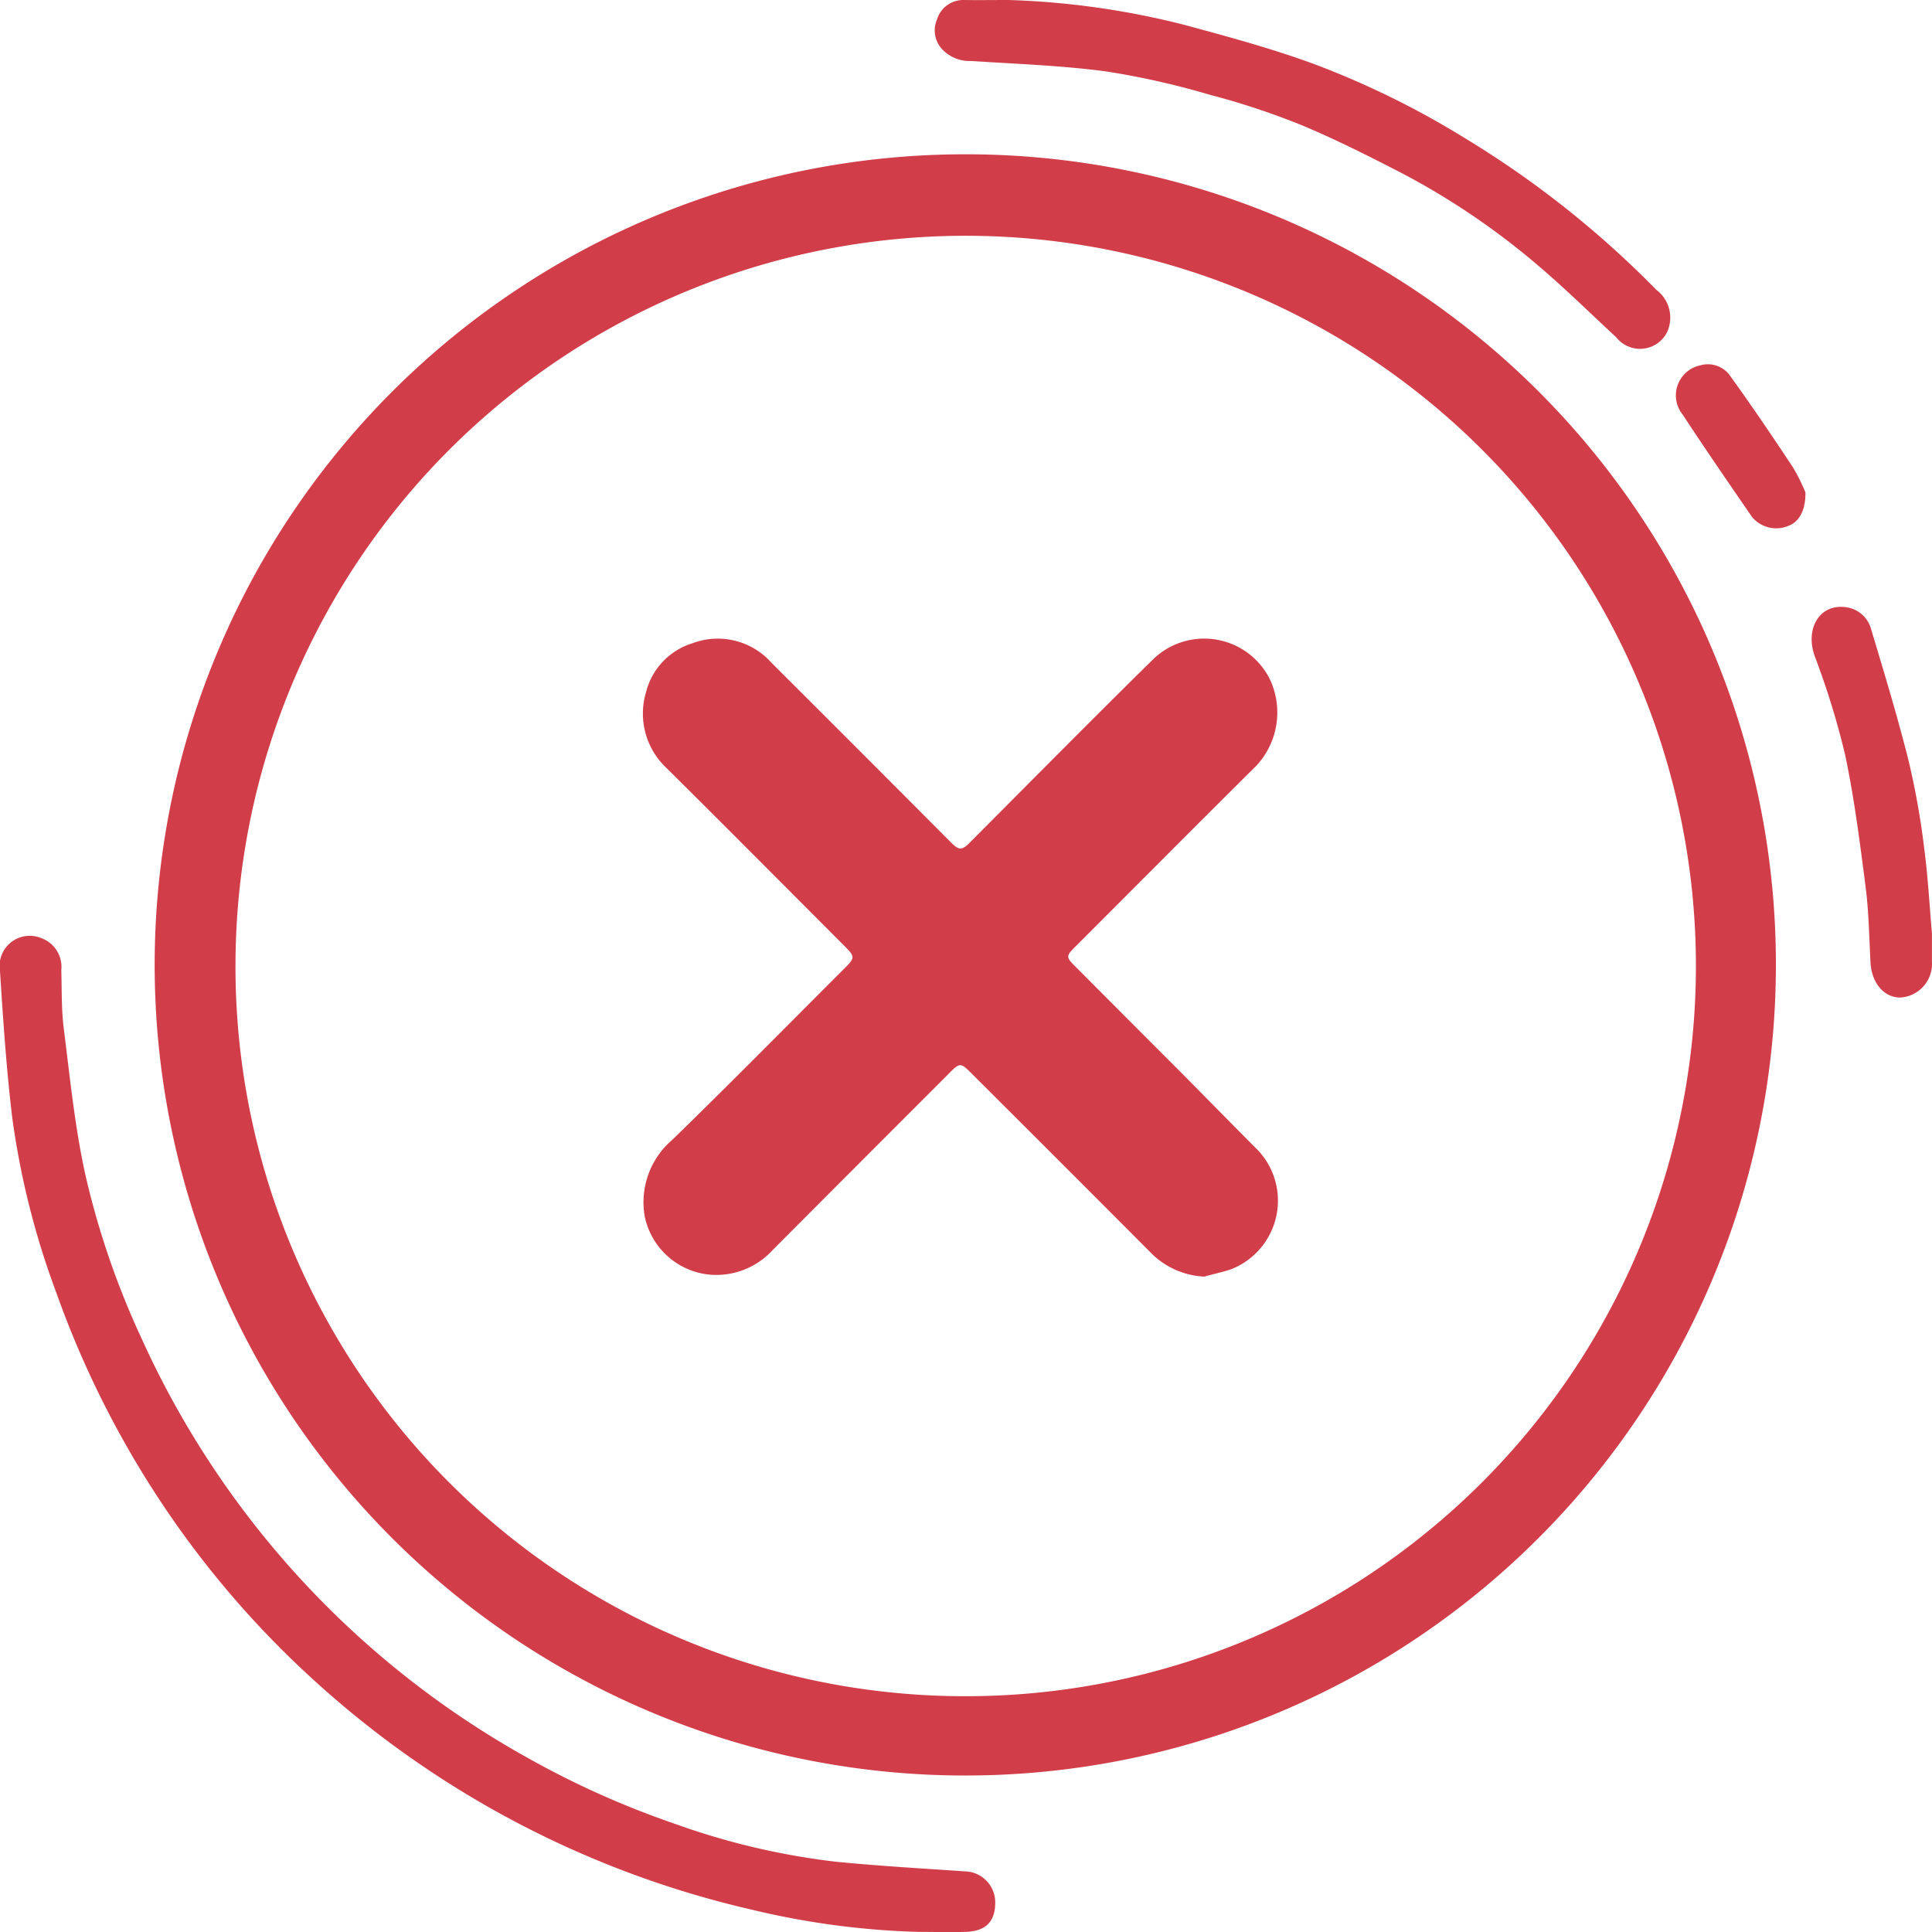 <svg id="Grupo_10141" data-name="Grupo 10141" xmlns="http://www.w3.org/2000/svg" xmlns:xlink="http://www.w3.org/1999/xlink" width="61.832" height="61.832" viewBox="0 0 61.832 61.832">
  <defs>
    <clipPath id="clip-path">
      <rect id="Rectángulo_2966" data-name="Rectángulo 2966" width="61.832" height="61.832" fill="none"/>
    </clipPath>
  </defs>
  <g id="Grupo_10140" data-name="Grupo 10140" clip-path="url(#clip-path)">
    <path id="Trazado_7482" data-name="Trazado 7482" d="M79.119,53.177A25.943,25.943,0,1,1,53.161,27.152,25.922,25.922,0,0,1,79.119,53.177M53.145,76.5a23.37,23.37,0,1,0-23.325-23.52A23.351,23.351,0,0,0,53.145,76.5" transform="translate(-22.283 -22.214)" fill="#d13e49"/>
    <path id="Trazado_7483" data-name="Trazado 7483" d="M29.37,196.631a25.777,25.777,0,0,1-5.312-.711,31.151,31.151,0,0,1-14.194-7.511,30.422,30.422,0,0,1-5.381-6.589A30.822,30.822,0,0,1,1.8,176.168a25.968,25.968,0,0,1-1.408-5.594C.205,169.018.1,167.45,0,165.884a.966.966,0,0,1,1.318-1.059.98.98,0,0,1,.644,1.025c.019.626,0,1.257.08,1.876.194,1.544.349,3.1.677,4.617a26.4,26.4,0,0,0,1.817,5.307,29.052,29.052,0,0,0,12.33,13.4,28.358,28.358,0,0,0,4.7,2.111,23.131,23.131,0,0,0,5.2,1.227c1.372.134,2.75.213,4.125.307a.991.991,0,0,1,.96.987c.005.618-.3.93-.95.949-.511.015-1.022,0-1.533,0" transform="translate(0 -134.803)" fill="#d13e49"/>
    <path id="Trazado_7484" data-name="Trazado 7484" d="M166.855,0a25.876,25.876,0,0,1,5.618.791c1.4.378,2.806.758,4.165,1.257A27.776,27.776,0,0,1,181.5,4.44a31.169,31.169,0,0,1,6.094,4.834,1.111,1.111,0,0,1,.34,1.37.969.969,0,0,1-1.62.151c-.816-.753-1.607-1.535-2.452-2.255a23.663,23.663,0,0,0-4.383-2.984C178.4,5,177.32,4.452,176.206,3.99a24.1,24.1,0,0,0-2.9-.957,25.632,25.632,0,0,0-3.318-.747c-1.428-.191-2.874-.239-4.314-.334a1.208,1.208,0,0,1-.869-.313.883.883,0,0,1-.23-1.016A.878.878,0,0,1,165.416,0c.46.007.92,0,1.44,0" transform="translate(-134.587 0)" fill="#d13e49"/>
    <path id="Trazado_7485" data-name="Trazado 7485" d="M322.678,117.241c0,.332,0,.627,0,.92a1.077,1.077,0,0,1-1,1.143c-.526.015-.931-.461-.966-1.118-.043-.8-.053-1.612-.155-2.409-.184-1.429-.365-2.862-.664-4.269a25.877,25.877,0,0,0-.97-3.139c-.3-.855.139-1.637.945-1.562a.961.961,0,0,1,.864.713c.418,1.39.84,2.78,1.194,4.187a24.937,24.937,0,0,1,.5,2.784c.123.923.173,1.857.251,2.748" transform="translate(-260.848 -87.38)" fill="#d13e49"/>
    <path id="Trazado_7486" data-name="Trazado 7486" d="M299.1,68.2c.009.581-.214.947-.539,1.064a1,1,0,0,1-1.177-.291c-.744-1.081-1.488-2.163-2.208-3.26a.981.981,0,0,1,.556-1.581.872.872,0,0,1,.979.363c.685.951,1.343,1.922,1.99,2.9a5.944,5.944,0,0,1,.4.805" transform="translate(-241.319 -52.438)" fill="#d13e49"/>
    <path id="Trazado_7487" data-name="Trazado 7487" d="M131.152,132.8a2.578,2.578,0,0,1-1.785-.818q-2.843-2.852-5.7-5.7c-.332-.332-.364-.334-.7.007q-2.828,2.828-5.652,5.661a2.439,2.439,0,0,1-2.044.783,2.351,2.351,0,0,1-2.052-1.876,2.629,2.629,0,0,1,.893-2.443c1.85-1.8,3.664-3.644,5.494-5.47.354-.353.355-.38-.01-.745-1.891-1.893-3.776-3.792-5.676-5.676a2.387,2.387,0,0,1-.656-2.429,2.2,2.2,0,0,1,1.479-1.563,2.3,2.3,0,0,1,2.542.629q2.871,2.862,5.729,5.735c.27.27.36.27.624,0,1.952-1.957,3.894-3.924,5.864-5.862a2.348,2.348,0,0,1,3.727.648,2.5,2.5,0,0,1-.431,2.766c-1.955,1.936-3.893,3.89-5.839,5.836-.236.236-.245.3-.015.532q1.705,1.713,3.414,3.423c.835.84,1.661,1.688,2.5,2.527a2.357,2.357,0,0,1-.841,3.787c-.279.1-.574.16-.862.238" transform="translate(-92.588 -91.942)" fill="#d13e49"/>
  </g>
</svg>
